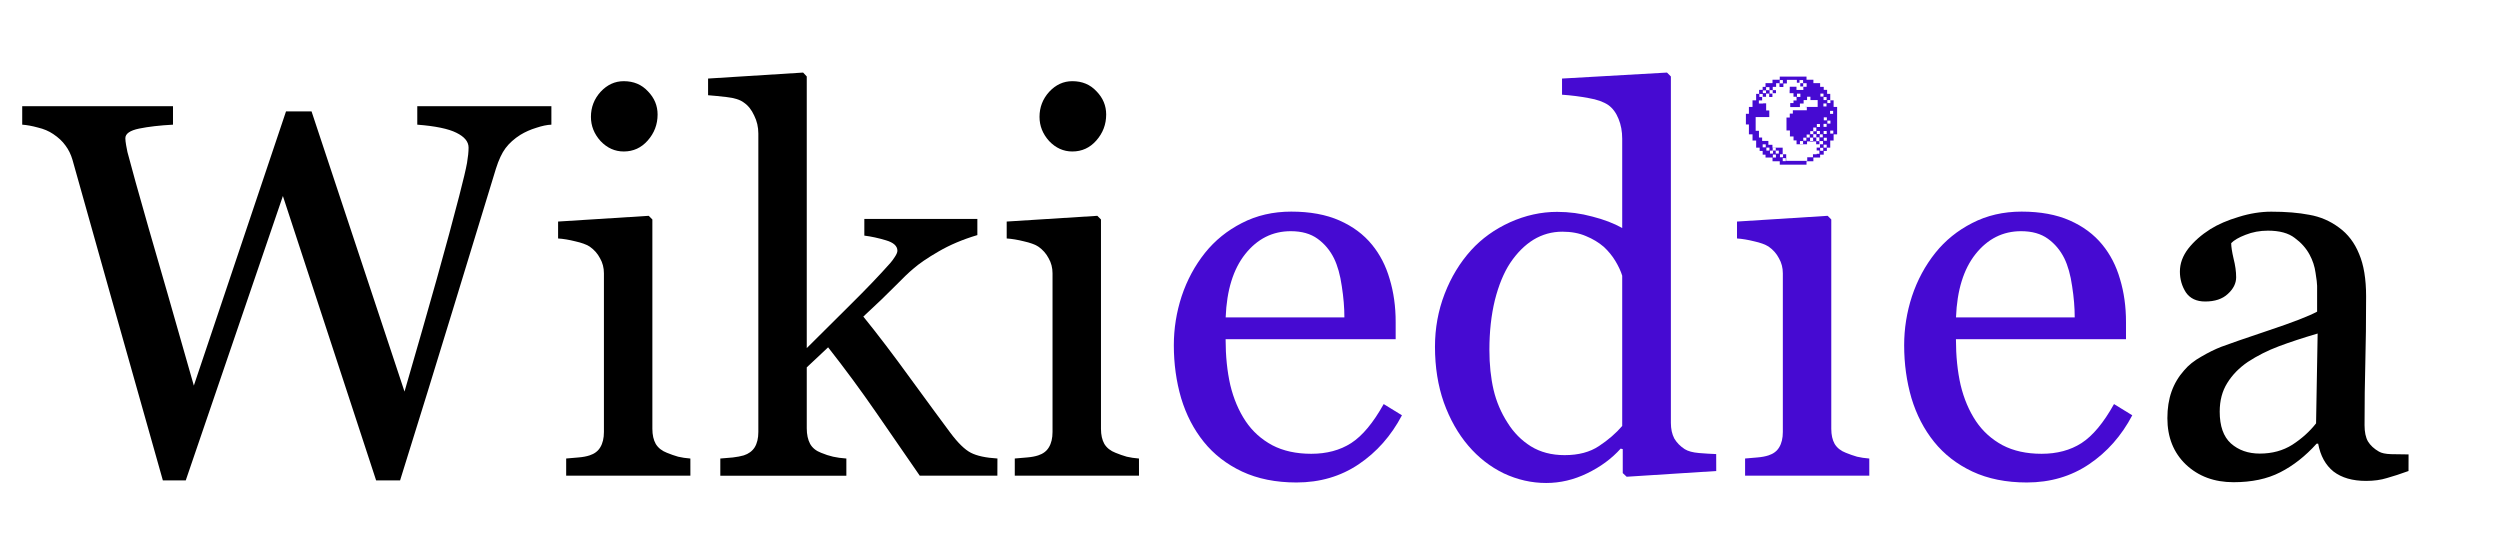<?xml version="1.0" encoding="UTF-8" standalone="no"?>
<!-- Created with Inkscape (http://www.inkscape.org/) -->

<svg
   width="450"
   height="100"
   viewBox="0 0 119.063 26.458"
   version="1.1"
   id="svg5"
   xml:space="preserve"
   inkscape:version="1.2.1 (9c6d41e410, 2022-07-14)"
   sodipodi:docname="wikiedia.svg"
   xmlns:inkscape="http://www.inkscape.org/namespaces/inkscape"
   xmlns:sodipodi="http://sodipodi.sourceforge.net/DTD/sodipodi-0.dtd"
   xmlns:xlink="http://www.w3.org/1999/xlink"
   xmlns="http://www.w3.org/2000/svg"
   xmlns:svg="http://www.w3.org/2000/svg"><sodipodi:namedview
     id="namedview7"
     pagecolor="#ffffff"
     bordercolor="#111111"
     borderopacity="1"
     inkscape:showpageshadow="0"
     inkscape:pageopacity="0"
     inkscape:pagecheckerboard="1"
     inkscape:deskcolor="#d1d1d1"
     inkscape:document-units="in"
     showgrid="true"
     inkscape:zoom="1.3932941"
     inkscape:cx="207.78097"
     inkscape:cy="172.61252"
     inkscape:window-width="1920"
     inkscape:window-height="1001"
     inkscape:window-x="-9"
     inkscape:window-y="-9"
     inkscape:window-maximized="1"
     inkscape:current-layer="text916"><inkscape:grid
       type="xygrid"
       id="grid4538"
       originx="0"
       originy="0" /></sodipodi:namedview><defs
     id="defs2"><linearGradient
       id="linearGradient5422"
       inkscape:swatch="solid"><stop
         style="stop-color:#9ade00;stop-opacity:1;"
         offset="0"
         id="stop5420" /></linearGradient><linearGradient
       id="linearGradient4364"
       inkscape:swatch="solid"><stop
         style="stop-color:#000000;stop-opacity:1;"
         offset="0"
         id="stop4362" /></linearGradient><linearGradient
       id="linearGradient4358"
       inkscape:swatch="solid"><stop
         style="stop-color:#460ad2;stop-opacity:1;"
         offset="0"
         id="stop4356" /></linearGradient><linearGradient
       id="linearGradient4352"
       inkscape:swatch="solid"><stop
         style="stop-color:#460ad2;stop-opacity:1;"
         offset="0"
         id="stop4350" /></linearGradient><linearGradient
       inkscape:collect="always"
       xlink:href="#linearGradient4358"
       id="linearGradient4366"
       x1="4.758"
       y1="34.886"
       x2="118.406"
       y2="34.886"
       gradientUnits="userSpaceOnUse" /><linearGradient
       inkscape:collect="always"
       xlink:href="#linearGradient4352"
       id="linearGradient5424"
       x1="127.991"
       y1="15.334"
       x2="197.304"
       y2="15.334"
       gradientUnits="userSpaceOnUse"
       gradientTransform="matrix(0.063,0,0,0.063,75.132,4.784)" /><linearGradient
       inkscape:collect="always"
       xlink:href="#linearGradient4364"
       id="linearGradient5547"
       x1="106.532"
       y1="38.179"
       x2="118.795"
       y2="38.179"
       gradientUnits="userSpaceOnUse"
       gradientTransform="translate(-3.7,-21.657)" /><linearGradient
       inkscape:collect="always"
       xlink:href="#linearGradient4358"
       id="linearGradient6815"
       gradientUnits="userSpaceOnUse"
       x1="4.758"
       y1="34.886"
       x2="118.406"
       y2="34.886"
       gradientTransform="translate(-3.7,-21.657)" /><linearGradient
       inkscape:collect="always"
       xlink:href="#linearGradient4358"
       id="linearGradient6817"
       gradientUnits="userSpaceOnUse"
       x1="4.758"
       y1="34.886"
       x2="118.406"
       y2="34.886"
       gradientTransform="translate(-3.7,-21.657)" /><linearGradient
       inkscape:collect="always"
       xlink:href="#linearGradient4358"
       id="linearGradient6819"
       gradientUnits="userSpaceOnUse"
       x1="4.758"
       y1="34.886"
       x2="118.406"
       y2="34.886"
       gradientTransform="translate(-3.7,-21.657)" /><linearGradient
       inkscape:collect="always"
       xlink:href="#linearGradient4358"
       id="linearGradient6821"
       gradientUnits="userSpaceOnUse"
       x1="4.758"
       y1="34.886"
       x2="118.406"
       y2="34.886"
       gradientTransform="translate(-3.7,-21.657)" /></defs><g
     inkscape:label="Layer 1"
     inkscape:groupmode="layer"
     id="layer1"><g
       aria-label="Wikiediea"
       id="text916"
       style="font-size:25.4px;font-family:Georgia;-inkscape-font-specification:Georgia;text-align:center;letter-spacing:0.159px;text-anchor:middle;fill:url(#linearGradient4366);stroke:#0000f0;stroke-width:0.778;stroke-linecap:round;stroke-linejoin:round;paint-order:markers fill stroke"><path
         d="m 26.26,5.937 q -0.31,0.012 -0.719,0.149 -0.409,0.124 -0.757,0.335 -0.434,0.273 -0.707,0.633 -0.26,0.347 -0.459,0.98 -0.881,2.865 -2.046,6.697 -1.166,3.82 -2.518,8.148 H 17.913 L 13.473,9.335 8.847,22.878 H 7.756 Q 6.528,18.537 5.213,13.874 3.898,9.198 3.452,7.611 3.34,7.226 3.117,6.929 2.906,6.631 2.534,6.383 2.224,6.172 1.802,6.073 1.393,5.961 1.058,5.937 V 5.056 H 8.239 v 0.881 q -0.943,0.05 -1.612,0.186 -0.657,0.136 -0.657,0.459 0,0.124 0.037,0.335 0.037,0.198 0.062,0.322 0.285,1.091 1.005,3.609 0.732,2.505 2.158,7.516 L 13.622,5.304 h 1.215 l 4.428,13.345 q 0.893,-3.076 1.538,-5.37 0.645,-2.307 1.067,-3.944 0.298,-1.153 0.372,-1.575 0.074,-0.434 0.074,-0.732 0,-0.422 -0.583,-0.707 -0.571,-0.285 -1.86,-0.384 v -0.881 h 6.387 z"
         style="fill:#000000;stroke:none;stroke-width:0.778;stroke-dasharray:none"
         id="path5528" /><path
         d="m 32.88,22.655 h -5.916 v -0.819 q 0.285,-0.025 0.583,-0.05 0.31,-0.025 0.533,-0.099 0.347,-0.112 0.508,-0.384 0.174,-0.285 0.174,-0.732 v -7.553 q 0,-0.397 -0.186,-0.719 -0.174,-0.335 -0.496,-0.558 -0.236,-0.149 -0.682,-0.248 -0.446,-0.112 -0.819,-0.136 v -0.806 l 4.316,-0.273 0.174,0.174 v 9.971 q 0,0.434 0.161,0.719 0.174,0.285 0.533,0.422 0.273,0.112 0.533,0.186 0.26,0.062 0.583,0.087 z M 31.318,5.453 q 0,0.707 -0.471,1.24 -0.459,0.521 -1.141,0.521 -0.633,0 -1.104,-0.496 -0.459,-0.508 -0.459,-1.153 0,-0.682 0.459,-1.191 0.471,-0.508 1.104,-0.508 0.707,0 1.153,0.484 0.459,0.471 0.459,1.104 z"
         style="fill:#000000;stroke:none;stroke-width:0.778;stroke-dasharray:none"
         id="path5530" /><path
         d="M 47.5,22.655 H 43.804 Q 42.837,21.253 41.733,19.654 40.629,18.054 39.439,16.541 l -1.017,0.955 v 2.902 q 0,0.446 0.161,0.744 0.161,0.285 0.521,0.422 0.298,0.124 0.571,0.186 0.273,0.062 0.633,0.087 v 0.819 h -6.003 v -0.819 q 0.285,-0.025 0.595,-0.05 0.31,-0.037 0.521,-0.099 0.347,-0.112 0.521,-0.384 0.174,-0.285 0.174,-0.732 V 6.358 q 0,-0.459 -0.198,-0.856 -0.186,-0.409 -0.496,-0.62 -0.26,-0.198 -0.819,-0.26 -0.546,-0.062 -0.881,-0.087 v -0.794 L 38.248,3.456 38.422,3.642 V 16.578 q 0.967,-0.967 2.084,-2.071 1.129,-1.116 1.898,-1.984 0.099,-0.112 0.211,-0.285 0.124,-0.186 0.124,-0.298 0,-0.335 -0.546,-0.496 -0.533,-0.161 -1.029,-0.223 v -0.794 h 5.383 v 0.769 q -1.042,0.31 -1.848,0.781 -0.794,0.459 -1.215,0.831 -0.298,0.248 -0.843,0.806 -0.546,0.558 -1.525,1.463 1.017,1.253 2.282,3.001 1.277,1.749 1.86,2.53 0.546,0.732 0.98,0.955 0.434,0.223 1.265,0.273 z"
         style="fill:#000000;stroke:none;stroke-width:0.778;stroke-dasharray:none"
         id="path5532" /><path
         d="m 54.245,22.655 h -5.916 v -0.819 q 0.285,-0.025 0.583,-0.05 0.31,-0.025 0.533,-0.099 0.347,-0.112 0.508,-0.384 0.174,-0.285 0.174,-0.732 v -7.553 q 0,-0.397 -0.186,-0.719 -0.174,-0.335 -0.496,-0.558 -0.236,-0.149 -0.682,-0.248 -0.446,-0.112 -0.819,-0.136 v -0.806 l 4.316,-0.273 0.174,0.174 v 9.971 q 0,0.434 0.161,0.719 0.174,0.285 0.533,0.422 0.273,0.112 0.533,0.186 0.26,0.062 0.583,0.087 z M 52.682,5.453 q 0,0.707 -0.471,1.24 -0.459,0.521 -1.141,0.521 -0.633,0 -1.104,-0.496 -0.459,-0.508 -0.459,-1.153 0,-0.682 0.459,-1.191 0.471,-0.508 1.104,-0.508 0.707,0 1.153,0.484 0.459,0.471 0.459,1.104 z"
         style="fill:#000000;stroke:none;stroke-width:0.778;stroke-dasharray:none"
         id="path5534" /><path
         d="m 66.768,19.778 q -0.769,1.463 -2.059,2.332 -1.29,0.868 -2.964,0.868 -1.476,0 -2.592,-0.521 -1.104,-0.521 -1.823,-1.414 -0.719,-0.893 -1.079,-2.084 -0.347,-1.191 -0.347,-2.518 0,-1.191 0.372,-2.332 0.384,-1.153 1.116,-2.071 0.707,-0.881 1.749,-1.414 1.054,-0.546 2.356,-0.546 1.339,0 2.294,0.422 0.955,0.422 1.55,1.153 0.571,0.695 0.843,1.637 0.285,0.943 0.285,2.046 v 0.819 h -8.099 q 0,1.203 0.223,2.183 0.236,0.98 0.732,1.724 0.484,0.719 1.265,1.141 0.781,0.409 1.86,0.409 1.104,0 1.898,-0.508 0.806,-0.521 1.55,-1.86 z m -2.741,-4.663 q 0,-0.695 -0.124,-1.488 -0.112,-0.794 -0.372,-1.327 -0.285,-0.571 -0.781,-0.93 -0.496,-0.36 -1.277,-0.36 -1.302,0 -2.17,1.091 -0.856,1.079 -0.93,3.014 z"
         style="fill:url(#linearGradient6815);stroke:none;stroke-width:0.778"
         id="path5536" /><path
         d="m 81.736,22.432 -4.266,0.273 -0.186,-0.174 v -1.141 l -0.099,-0.025 q -0.645,0.719 -1.6,1.178 -0.943,0.459 -1.947,0.459 -1.042,0 -2.022,-0.459 -0.967,-0.471 -1.687,-1.315 -0.732,-0.856 -1.166,-2.059 -0.422,-1.203 -0.422,-2.654 0,-1.327 0.459,-2.518 0.459,-1.191 1.265,-2.084 0.757,-0.831 1.848,-1.327 1.104,-0.496 2.245,-0.496 0.856,0 1.674,0.223 0.831,0.211 1.426,0.546 V 6.606 q 0,-0.521 -0.174,-0.943 -0.174,-0.434 -0.484,-0.657 -0.347,-0.236 -0.943,-0.335 -0.583,-0.112 -1.265,-0.161 v -0.769 l 4.998,-0.285 0.186,0.186 V 20.137 q 0,0.434 0.161,0.744 0.174,0.298 0.496,0.508 0.236,0.149 0.682,0.186 0.446,0.037 0.819,0.05 z M 77.258,20.286 v -7.156 q -0.099,-0.322 -0.322,-0.695 -0.223,-0.372 -0.558,-0.682 -0.36,-0.31 -0.843,-0.508 -0.484,-0.211 -1.129,-0.211 -0.744,0 -1.377,0.384 -0.62,0.384 -1.104,1.104 -0.459,0.695 -0.732,1.774 -0.26,1.067 -0.26,2.369 0,1.042 0.198,1.898 0.198,0.843 0.67,1.575 0.434,0.695 1.104,1.116 0.682,0.422 1.612,0.422 0.992,0 1.637,-0.434 0.657,-0.434 1.104,-0.955 z"
         style="fill:url(#linearGradient6817);stroke:none;stroke-width:0.778"
         id="path5538" /><path
         d="m 89.026,22.655 h -5.916 v -0.819 c 0.19,-0.017 0.384,-0.033 0.583,-0.05 0.207,-0.017 0.384,-0.05 0.533,-0.099 0.232,-0.074 0.401,-0.203 0.508,-0.384 0.116,-0.19 0.174,-0.434 0.174,-0.732 v -7.553 c 0,-0.265 -0.062,-0.504 -0.186,-0.719 -0.116,-0.223 -0.281,-0.409 -0.496,-0.558 -0.157,-0.099 -0.384,-0.182 -0.682,-0.248 -0.298,-0.074 -0.571,-0.12 -0.819,-0.136 v -0.806 l 4.316,-0.273 0.174,0.174 v 9.971 c 0,0.289 0.054,0.529 0.161,0.719 0.116,0.19 0.294,0.331 0.533,0.422 0.182,0.074 0.36,0.136 0.533,0.186 0.174,0.041 0.368,0.07 0.583,0.087 z"
         style="fill:url(#linearGradient6819);stroke:none;stroke-width:0.778"
         id="path5540"
         sodipodi:nodetypes="ccccccsscccccccsccccc" /><path
         d="m 101.55,19.778 q -0.769,1.463 -2.059,2.332 -1.29,0.868 -2.964,0.868 -1.476,0 -2.592,-0.521 -1.104,-0.521 -1.823,-1.414 -0.719,-0.893 -1.079,-2.084 -0.347,-1.191 -0.347,-2.518 0,-1.191 0.372,-2.332 0.384,-1.153 1.116,-2.071 0.707,-0.881 1.749,-1.414 1.054,-0.546 2.356,-0.546 1.339,0 2.294,0.422 0.955,0.422 1.55,1.153 0.571,0.695 0.843,1.637 0.285,0.943 0.285,2.046 v 0.819 h -8.099 q 0,1.203 0.223,2.183 0.236,0.98 0.732,1.724 0.484,0.719 1.265,1.141 0.781,0.409 1.86,0.409 1.104,0 1.898,-0.508 0.806,-0.521 1.55,-1.86 z m -2.741,-4.663 q 0,-0.695 -0.124,-1.488 -0.112,-0.794 -0.372,-1.327 -0.285,-0.571 -0.781,-0.93 -0.496,-0.36 -1.277,-0.36 -1.302,0 -2.17,1.091 -0.856,1.079 -0.93,3.014 z"
         style="fill:url(#linearGradient6821);stroke:none;stroke-width:0.778"
         id="path5542" /><path
         d="m 114.706,22.432 q -0.583,0.211 -1.029,0.335 -0.434,0.136 -0.992,0.136 -0.967,0 -1.55,-0.446 -0.571,-0.459 -0.732,-1.327 h -0.074 q -0.806,0.893 -1.736,1.364 -0.918,0.471 -2.22,0.471 -1.377,0 -2.27,-0.843 -0.881,-0.843 -0.881,-2.208 0,-0.707 0.198,-1.265 0.198,-0.558 0.595,-1.005 0.31,-0.372 0.819,-0.657 0.508,-0.298 0.955,-0.471 0.558,-0.211 2.257,-0.781 1.712,-0.571 2.307,-0.893 V 13.614 q 0,-0.161 -0.074,-0.62 -0.062,-0.459 -0.285,-0.868 -0.248,-0.459 -0.707,-0.794 -0.446,-0.347 -1.277,-0.347 -0.571,0 -1.067,0.198 -0.484,0.186 -0.682,0.397 0,0.248 0.112,0.732 0.124,0.484 0.124,0.893 0,0.434 -0.397,0.794 -0.384,0.36 -1.079,0.36 -0.62,0 -0.918,-0.434 -0.285,-0.446 -0.285,-0.992 0,-0.571 0.397,-1.091 0.409,-0.521 1.054,-0.93 0.558,-0.347 1.352,-0.583 0.794,-0.248 1.55,-0.248 1.042,0 1.811,0.149 0.781,0.136 1.414,0.608 0.633,0.459 0.955,1.253 0.335,0.781 0.335,2.022 0,1.774 -0.037,3.15 -0.037,1.364 -0.037,2.989 0,0.484 0.161,0.769 0.174,0.285 0.521,0.484 0.186,0.112 0.583,0.124 0.409,0.012 0.831,0.012 z m -4.328,-6.548 q -1.054,0.31 -1.848,0.608 -0.794,0.298 -1.476,0.744 -0.62,0.422 -0.98,1.005 -0.36,0.571 -0.36,1.364 0,1.029 0.533,1.513 0.546,0.484 1.377,0.484 0.881,0 1.55,-0.422 0.67,-0.434 1.129,-1.017 z"
         style="fill:url(#linearGradient5547);fill-opacity:1;stroke:none"
         id="path5544" /><path
         id="rect4594"
         style="display:inline;fill:url(#linearGradient5424);fill-opacity:1;stroke:none;stroke-width:0.049;stroke-linecap:round;stroke-linejoin:round;paint-order:markers fill stroke"
         d="m 84.761,3.648 v 0.149 h -0.345 v 0.161 h -0.333 v 0.178 h -0.137 v 0.143 h -0.167 v 0.19 h -0.143 v 0.309 h -0.172 v 0.315 H 83.292 v 0.327 h -0.143 v 0.506 h 0.143 v 0.47 h 0.173 v 0.297 h 0.172 v 0.339 h 0.167 v 0.155 h 0.143 v 0.178 h 0.137 v 0.137 h 0.333 v 0.178 h 0.345 v 0.161 h 1.273 v -0.161 h 0.327 v -0.178 h 0.321 v -0.137 h 0.172 v -0.178 h 0.149 v -0.155 h 0.161 v -0.339 h 0.161 v -0.297 h 0.167 v -1.303 h -0.167 v -0.315 h -0.152 v 0.131 h -0.147 v -0.143 h 0.139 v -0.297 h -0.149 v -0.19 h -0.161 v -0.143 h -0.172 v -0.178 h -0.321 v -0.161 h -0.327 v -0.149 z m 2.403,1.118 v 0.012 h 0.008 v -0.012 z M 85.1,3.803 h 0.476 v 0.137 h 0.125 v -0.126 h 0.172 v 0.147 h -0.135 v 0.156 h 0.139 v -0.156 h 0.164 v 0.172 h -0.156 v 0.151 H 85.558 v -0.155 h -0.321 v 0.167 h -0.006 v 0.143 h 0.184 v 0.169 h 0.147 v 0.177 h -0.147 v 0.124 h -0.155 v 0.191 h 0.461 v -0.168 h 0.177 v -0.168 h 0.164 v -0.156 h 0.16 v 0.156 h 0.345 v 0.328 h -0.597 v 0.008 h 0.08 v 0.151 h -0.665 v 0.16 h -0.147 v 0.185 h -0.156 v 0.618 h 0.164 v 0.286 h 0.172 v 0.185 h 0.143 v 0.185 h 0.162 v -0.151 h 0.149 v 0.151 h 0.189 v -0.135 h 0.143 v -0.183 h 0.147 v 0.183 h 0.143 v 0.135 h 0.156 v -0.151 h 0.172 v 0.151 h -0.147 v 0.16 h -0.156 v 0.135 h 0.13 v 0.16 h -0.13 v 0.021 h -0.177 v 0.143 h -0.273 v 0.172 h -1.001 v -0.315 h -0.168 v -0.315 h -0.146 v 0.002 h -0.155 v -0.002 h -0.028 v 0.139 h -0.147 v -0.139 h -0.012 v -0.135 h -0.193 v -0.185 H 83.922 v -0.16 h -0.151 v -0.322 h -0.157 v -0.654 h 0.649 v -0.315 h -0.15 v -0.339 h -0.141 v 0.011 h -0.206 v -0.151 h 0.156 v -0.164 h -0.13 v -0.143 h 0.16 v 0.135 h 0.156 v -0.151 h 0.151 v 0.161 h 0.152 v -0.161 h -0.135 v -0.164 h 0.151 v -0.156 h 0.16 v -0.177 h 0.16 v 0.169 h 0.009 v 0.012 h 0.178 v -0.167 h 0.167 z m -0.674,0.49 v 0.146 h 0.156 v -0.146 z m -7.49e-4,2.738 h 0.147 v -0.004 h -0.147 z m 1.927,-0.294 h -0.147 v 0.025 h 0.147 z m -0.479,0.135 h -0.149 v 0.01 h 0.149 z m -1.114,-3.058 h 0.151 v 0.156 h -0.151 z m -0.648,0.336 h 0.16 v 0.147 h -0.16 z m -0.156,0.156 h 0.151 v 0.13 h -0.151 z m 2.742,0.151 h 0.147 v 0.143 h -0.147 z m -1.115,0.004 H 85.743 v 0.156 h -0.16 z m 1.264,0.162 h 0.147 v 0.143 H 86.847 Z m -0.006,0.303 h 0.147 v 0.143 H 86.84 Z m 0.316,0.353 h 0.147 v 0.143 h -0.147 z m -0.298,0.307 h 0.147 v 0.143 h -0.147 z m 0.17,0.157 h 0.147 v 0.143 h -0.147 z m -0.182,0.156 h 0.147 v 0.143 h -0.147 z m -0.318,0.006 h 0.147 v 0.143 h -0.147 z m -0.172,0.168 h 0.147 v 0.177 h -0.145 v 0.139 h -0.147 v -0.143 h 0.145 z m 0.808,0.147 h 0.147 v 0.143 h -0.147 z m -0.638,0.017 h 0.147 v 0.143 h -0.147 z m 0.324,0.002 h 0.147 v 0.143 h -0.147 z m -0.494,0.151 h 0.147 v 0.151 h 0.145 v 0.181 H 86.502 v -0.172 h -0.145 z m 0.307,0.006 h 0.147 v 0.143 h -0.147 z m -0.622,0.011 h 0.147 v 0.143 h -0.147 z m -0.16,0.149 h 0.147 v 0.143 h -0.147 z m 0.976,0.004 h 0.147 v 0.143 h -0.147 z m -2.91,0.313 h 0.147 v 0.143 h -0.147 z m 2.902,0.015 h 0.147 v 0.143 h -0.147 z m -2.726,0.142 h 0.147 v 0.143 h -0.147 z m 2.56,0.009 h 0.148 v 0.143 h -0.147 z m -2.388,0.134 h 0.147 v 0.143 h -0.147 z m 0.274,0 h 0.147 v 0.143 h -0.147 z m 0.202,0.173 h 0.147 v 0.143 h -0.147 z m -0.339,0.012 h 0.147 v 0.143 h -0.147 z m 0.47,0.172 h 0.147 v 0.143 h -0.147 z" /></g></g><g
     inkscape:groupmode="layer"
     id="layer2"
     inkscape:label="Layer 2" /></svg>
